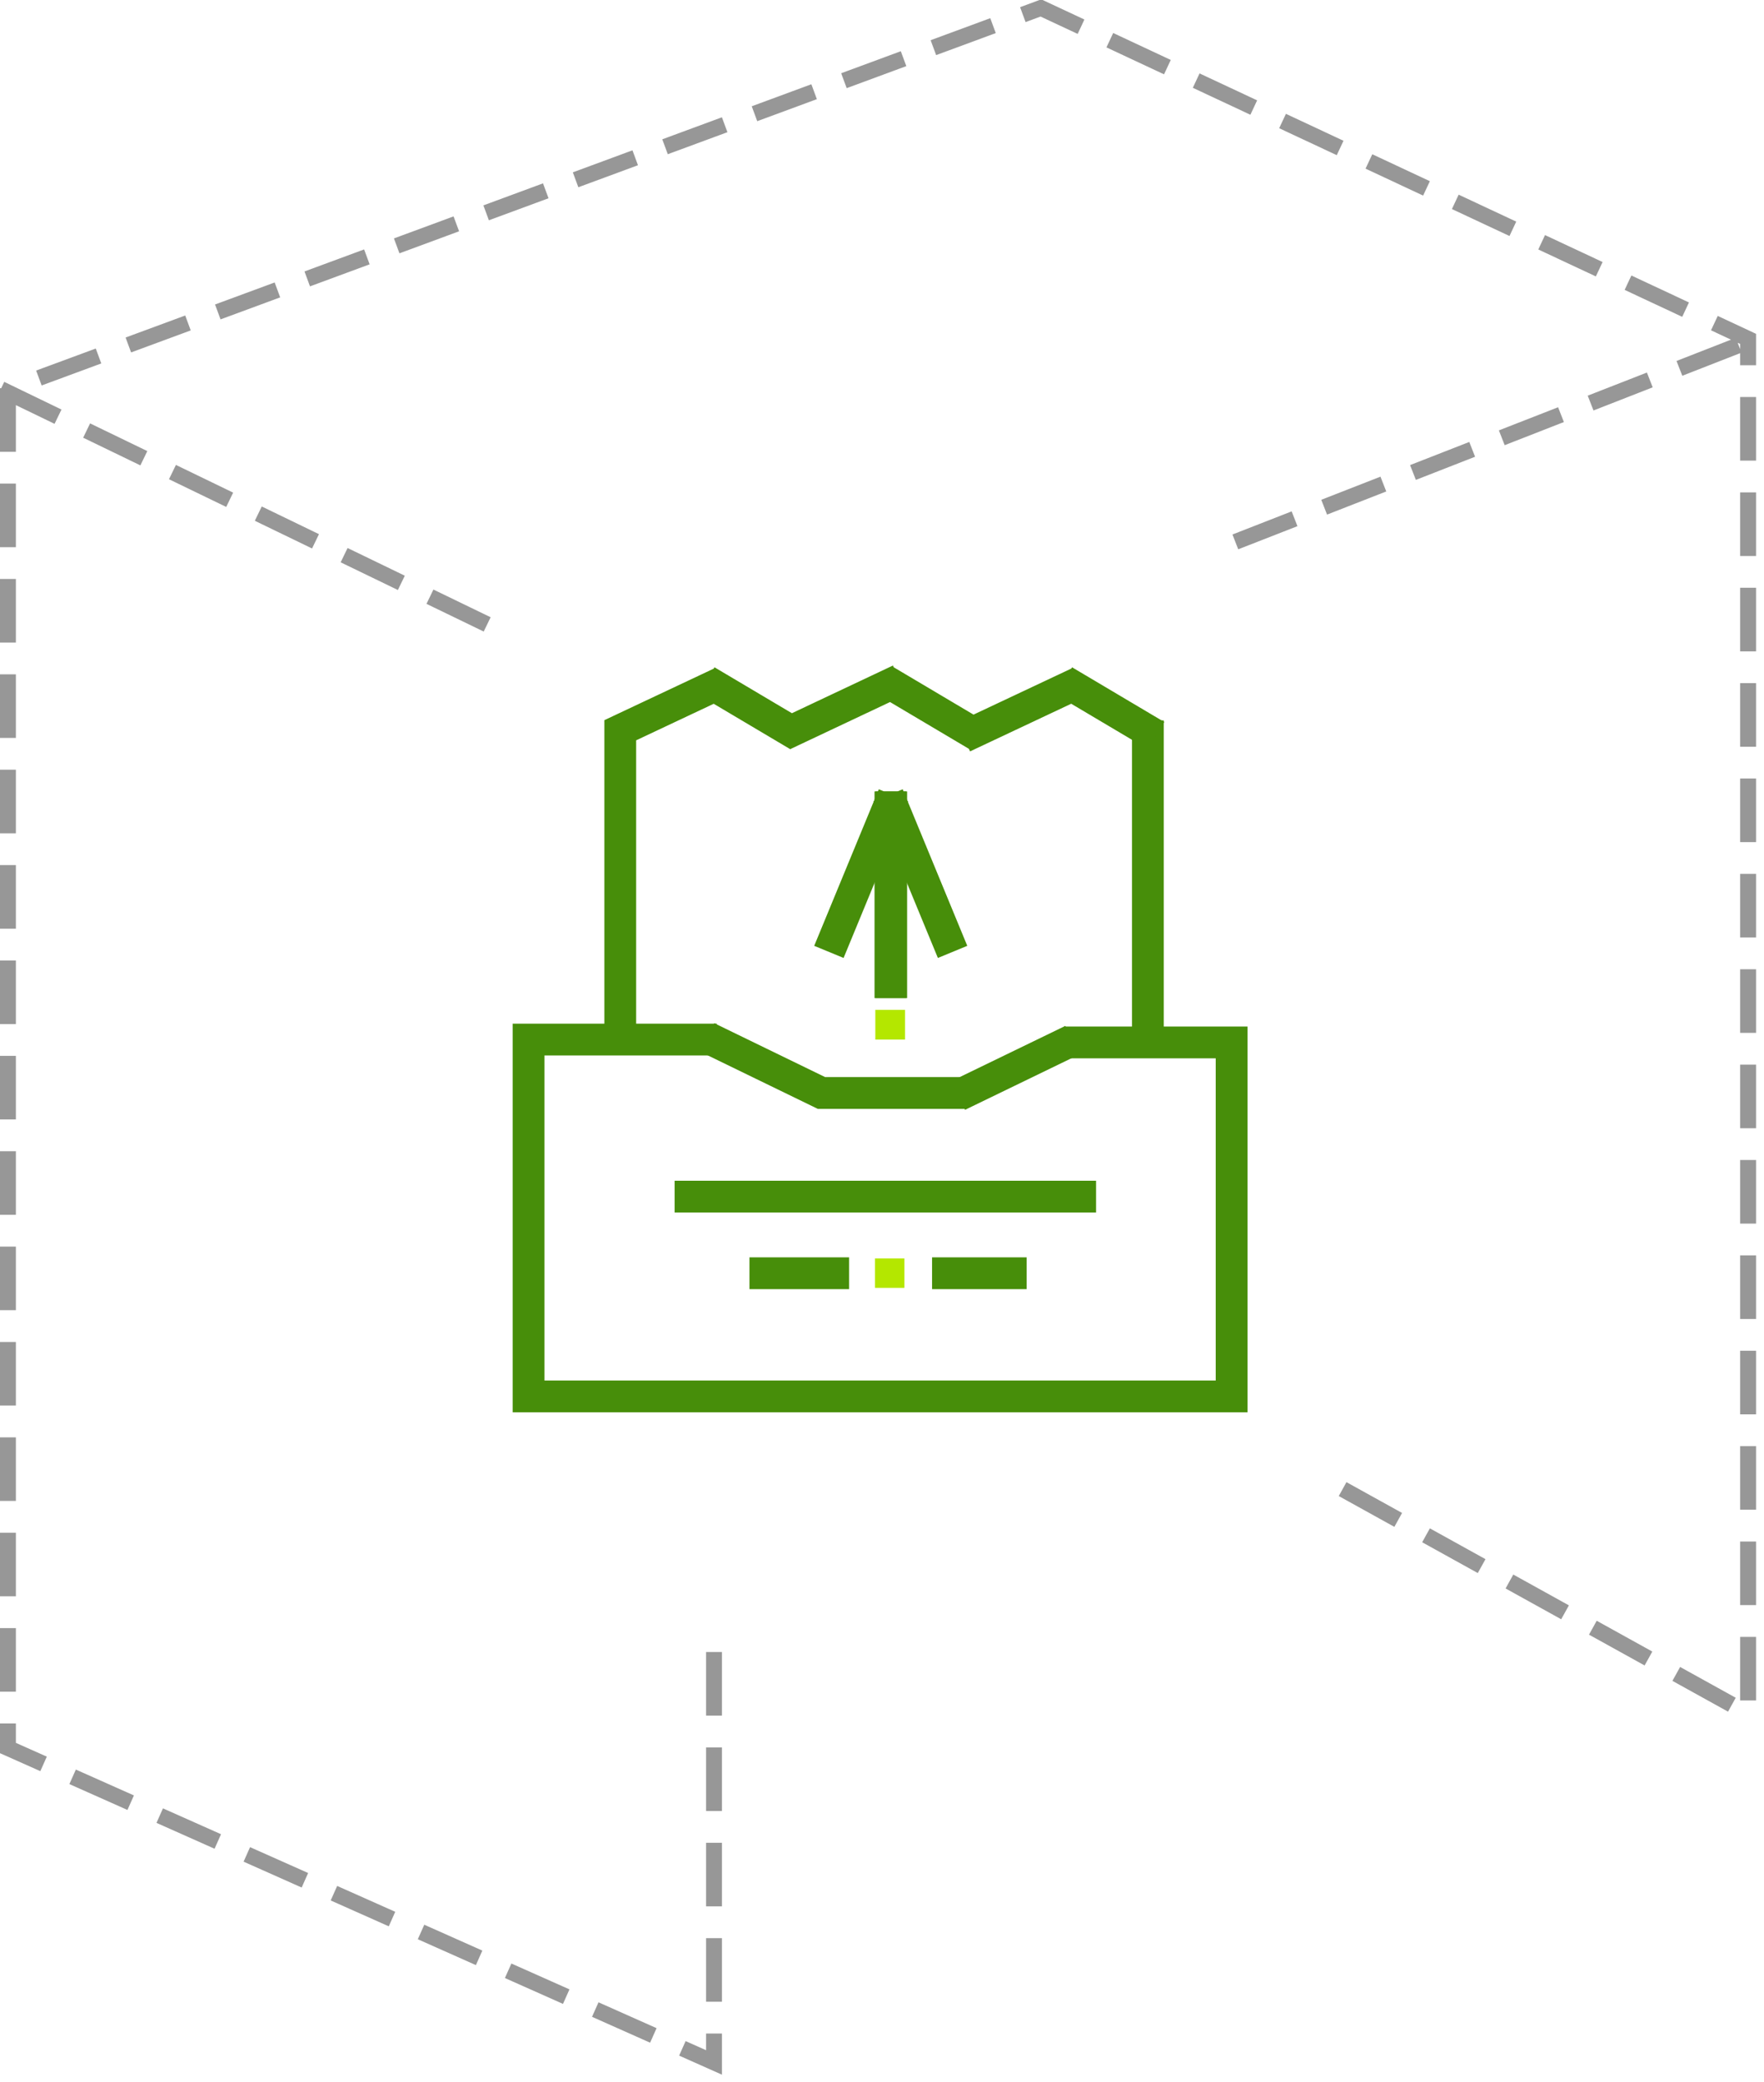<svg width="111" height="131" xmlns="http://www.w3.org/2000/svg"><g fill="none" fill-rule="evenodd"><g stroke="#979797" stroke-dasharray="3" stroke-linecap="square"><path d="M44.93 104.43v25.32L.5 109.97V24.5l65-24L110 21.32v86.49L84.7 93.8M.5 24.69l31 15m46.7-5.78l31.43-12.28"/></g><path d="M72.23 46.32v18.3" stroke="#478E0A" stroke-width="2" stroke-linecap="square"/><path fill="#B4E700" d="M56.95 63.53v1.87h-1.87v-1.87z"/><g stroke="#478E0A" stroke-linecap="square" stroke-width="2"><path d="M56.26 50.96l3.3 8M56.03 50.79v11"/></g><g stroke="#478E0A" stroke-linecap="square" stroke-width="2"><path d="M55.84 50.96l-3.3 8M56.08 50.79v11"/></g><path fill="#B4E700" d="M55.06 79.17h1.85v1.85h-1.85z"/><path d="M43.45 75.28h24.52M48.16 80.1h4.27m7.22 0h3.95M39.03 63.92V45.94l5.52-2.6M50.2 45.8l5.51-2.6M61.52 45.94l5.52-2.6M45.31 43.35l4.08 2.42M56.59 43.35l4.08 2.42M67.81 43.35l4.08 2.42" stroke="#478E0A" stroke-width="2" stroke-linecap="square"/><path stroke="#478E0A" stroke-width="2" d="M44.51 65.27l7.18 3.49h9.04"/><path d="M33.91 65.4H44.1m23.88.18h9.52v22.27H33.26V65.4" stroke="#478E0A" stroke-width="2" stroke-linecap="square"/><path d="M67.47 65.44l-7.18 3.48" stroke="#478E0A" stroke-width="2"/></g></svg>